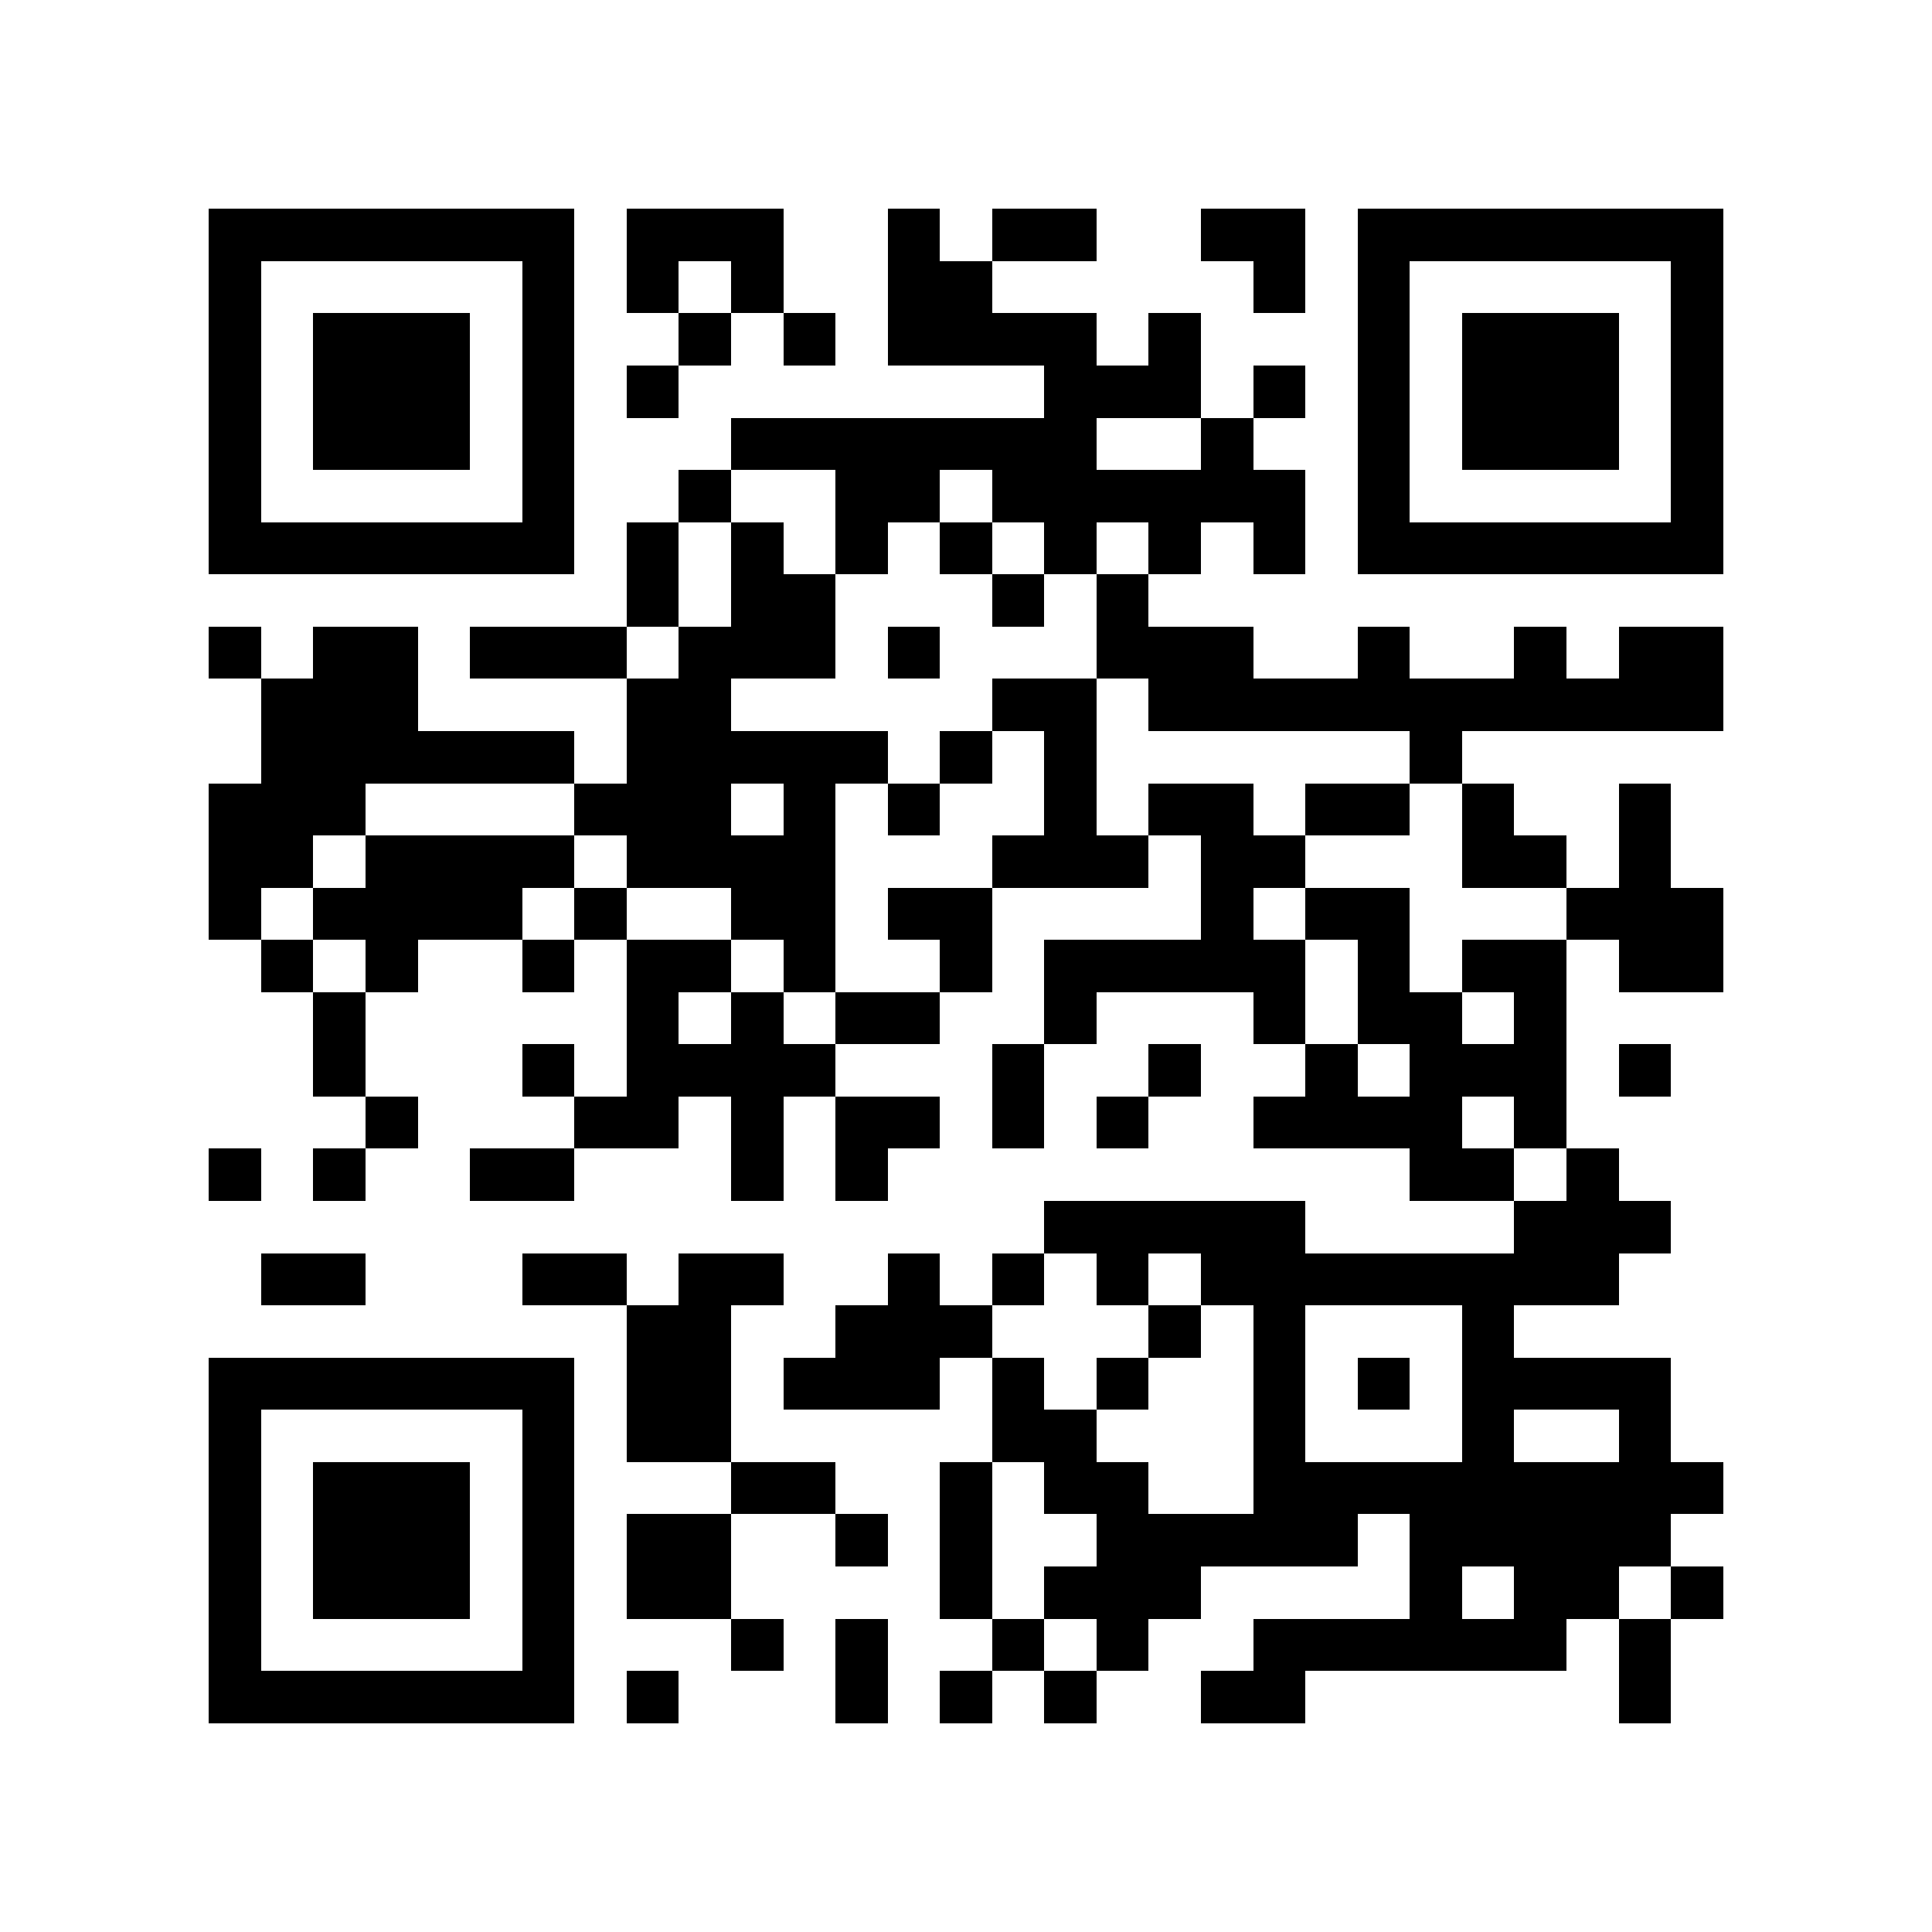 <?xml version="1.0" encoding="utf-8"?><!DOCTYPE svg PUBLIC "-//W3C//DTD SVG 1.1//EN" "http://www.w3.org/Graphics/SVG/1.1/DTD/svg11.dtd"><svg xmlns="http://www.w3.org/2000/svg" viewBox="0 0 37 37" shape-rendering="crispEdges"><path fill="#ffffff" d="M0 0h37v37H0z"/><path stroke="#000000" d="M4 4.5h7m1 0h3m2 0h1m1 0h2m2 0h2m1 0h7M4 5.5h1m5 0h1m1 0h1m1 0h1m2 0h2m5 0h1m1 0h1m5 0h1M4 6.5h1m1 0h3m1 0h1m2 0h1m1 0h1m1 0h4m1 0h1m3 0h1m1 0h3m1 0h1M4 7.5h1m1 0h3m1 0h1m1 0h1m7 0h3m1 0h1m1 0h1m1 0h3m1 0h1M4 8.5h1m1 0h3m1 0h1m3 0h7m2 0h1m2 0h1m1 0h3m1 0h1M4 9.5h1m5 0h1m2 0h1m2 0h2m1 0h6m1 0h1m5 0h1M4 10.5h7m1 0h1m1 0h1m1 0h1m1 0h1m1 0h1m1 0h1m1 0h1m1 0h7M12 11.5h1m1 0h2m3 0h1m1 0h1M4 12.5h1m1 0h2m1 0h3m1 0h3m1 0h1m3 0h3m2 0h1m2 0h1m1 0h2M5 13.5h3m4 0h2m5 0h2m1 0h11M5 14.5h6m1 0h5m1 0h1m1 0h1m6 0h1M4 15.5h3m4 0h3m1 0h1m1 0h1m2 0h1m1 0h2m1 0h2m1 0h1m2 0h1M4 16.5h2m1 0h4m1 0h4m3 0h3m1 0h2m3 0h2m1 0h1M4 17.5h1m1 0h4m1 0h1m2 0h2m1 0h2m4 0h1m1 0h2m3 0h3M5 18.5h1m1 0h1m2 0h1m1 0h2m1 0h1m2 0h1m1 0h5m1 0h1m1 0h2m1 0h2M6 19.5h1m5 0h1m1 0h1m1 0h2m2 0h1m3 0h1m1 0h2m1 0h1M6 20.5h1m3 0h1m1 0h4m3 0h1m2 0h1m2 0h1m1 0h3m1 0h1M7 21.5h1m3 0h2m1 0h1m1 0h2m1 0h1m1 0h1m2 0h4m1 0h1M4 22.5h1m1 0h1m2 0h2m3 0h1m1 0h1m10 0h2m1 0h1M20 23.5h5m4 0h3M5 24.5h2m3 0h2m1 0h2m2 0h1m1 0h1m1 0h1m1 0h8M12 25.5h2m2 0h3m3 0h1m1 0h1m3 0h1M4 26.5h7m1 0h2m1 0h3m1 0h1m1 0h1m2 0h1m1 0h1m1 0h4M4 27.5h1m5 0h1m1 0h2m5 0h2m3 0h1m3 0h1m2 0h1M4 28.5h1m1 0h3m1 0h1m3 0h2m2 0h1m1 0h2m2 0h9M4 29.5h1m1 0h3m1 0h1m1 0h2m2 0h1m1 0h1m2 0h5m1 0h5M4 30.5h1m1 0h3m1 0h1m1 0h2m4 0h1m1 0h3m4 0h1m1 0h2m1 0h1M4 31.5h1m5 0h1m3 0h1m1 0h1m2 0h1m1 0h1m2 0h6m1 0h1M4 32.5h7m1 0h1m3 0h1m1 0h1m1 0h1m2 0h2m6 0h1"/></svg>
